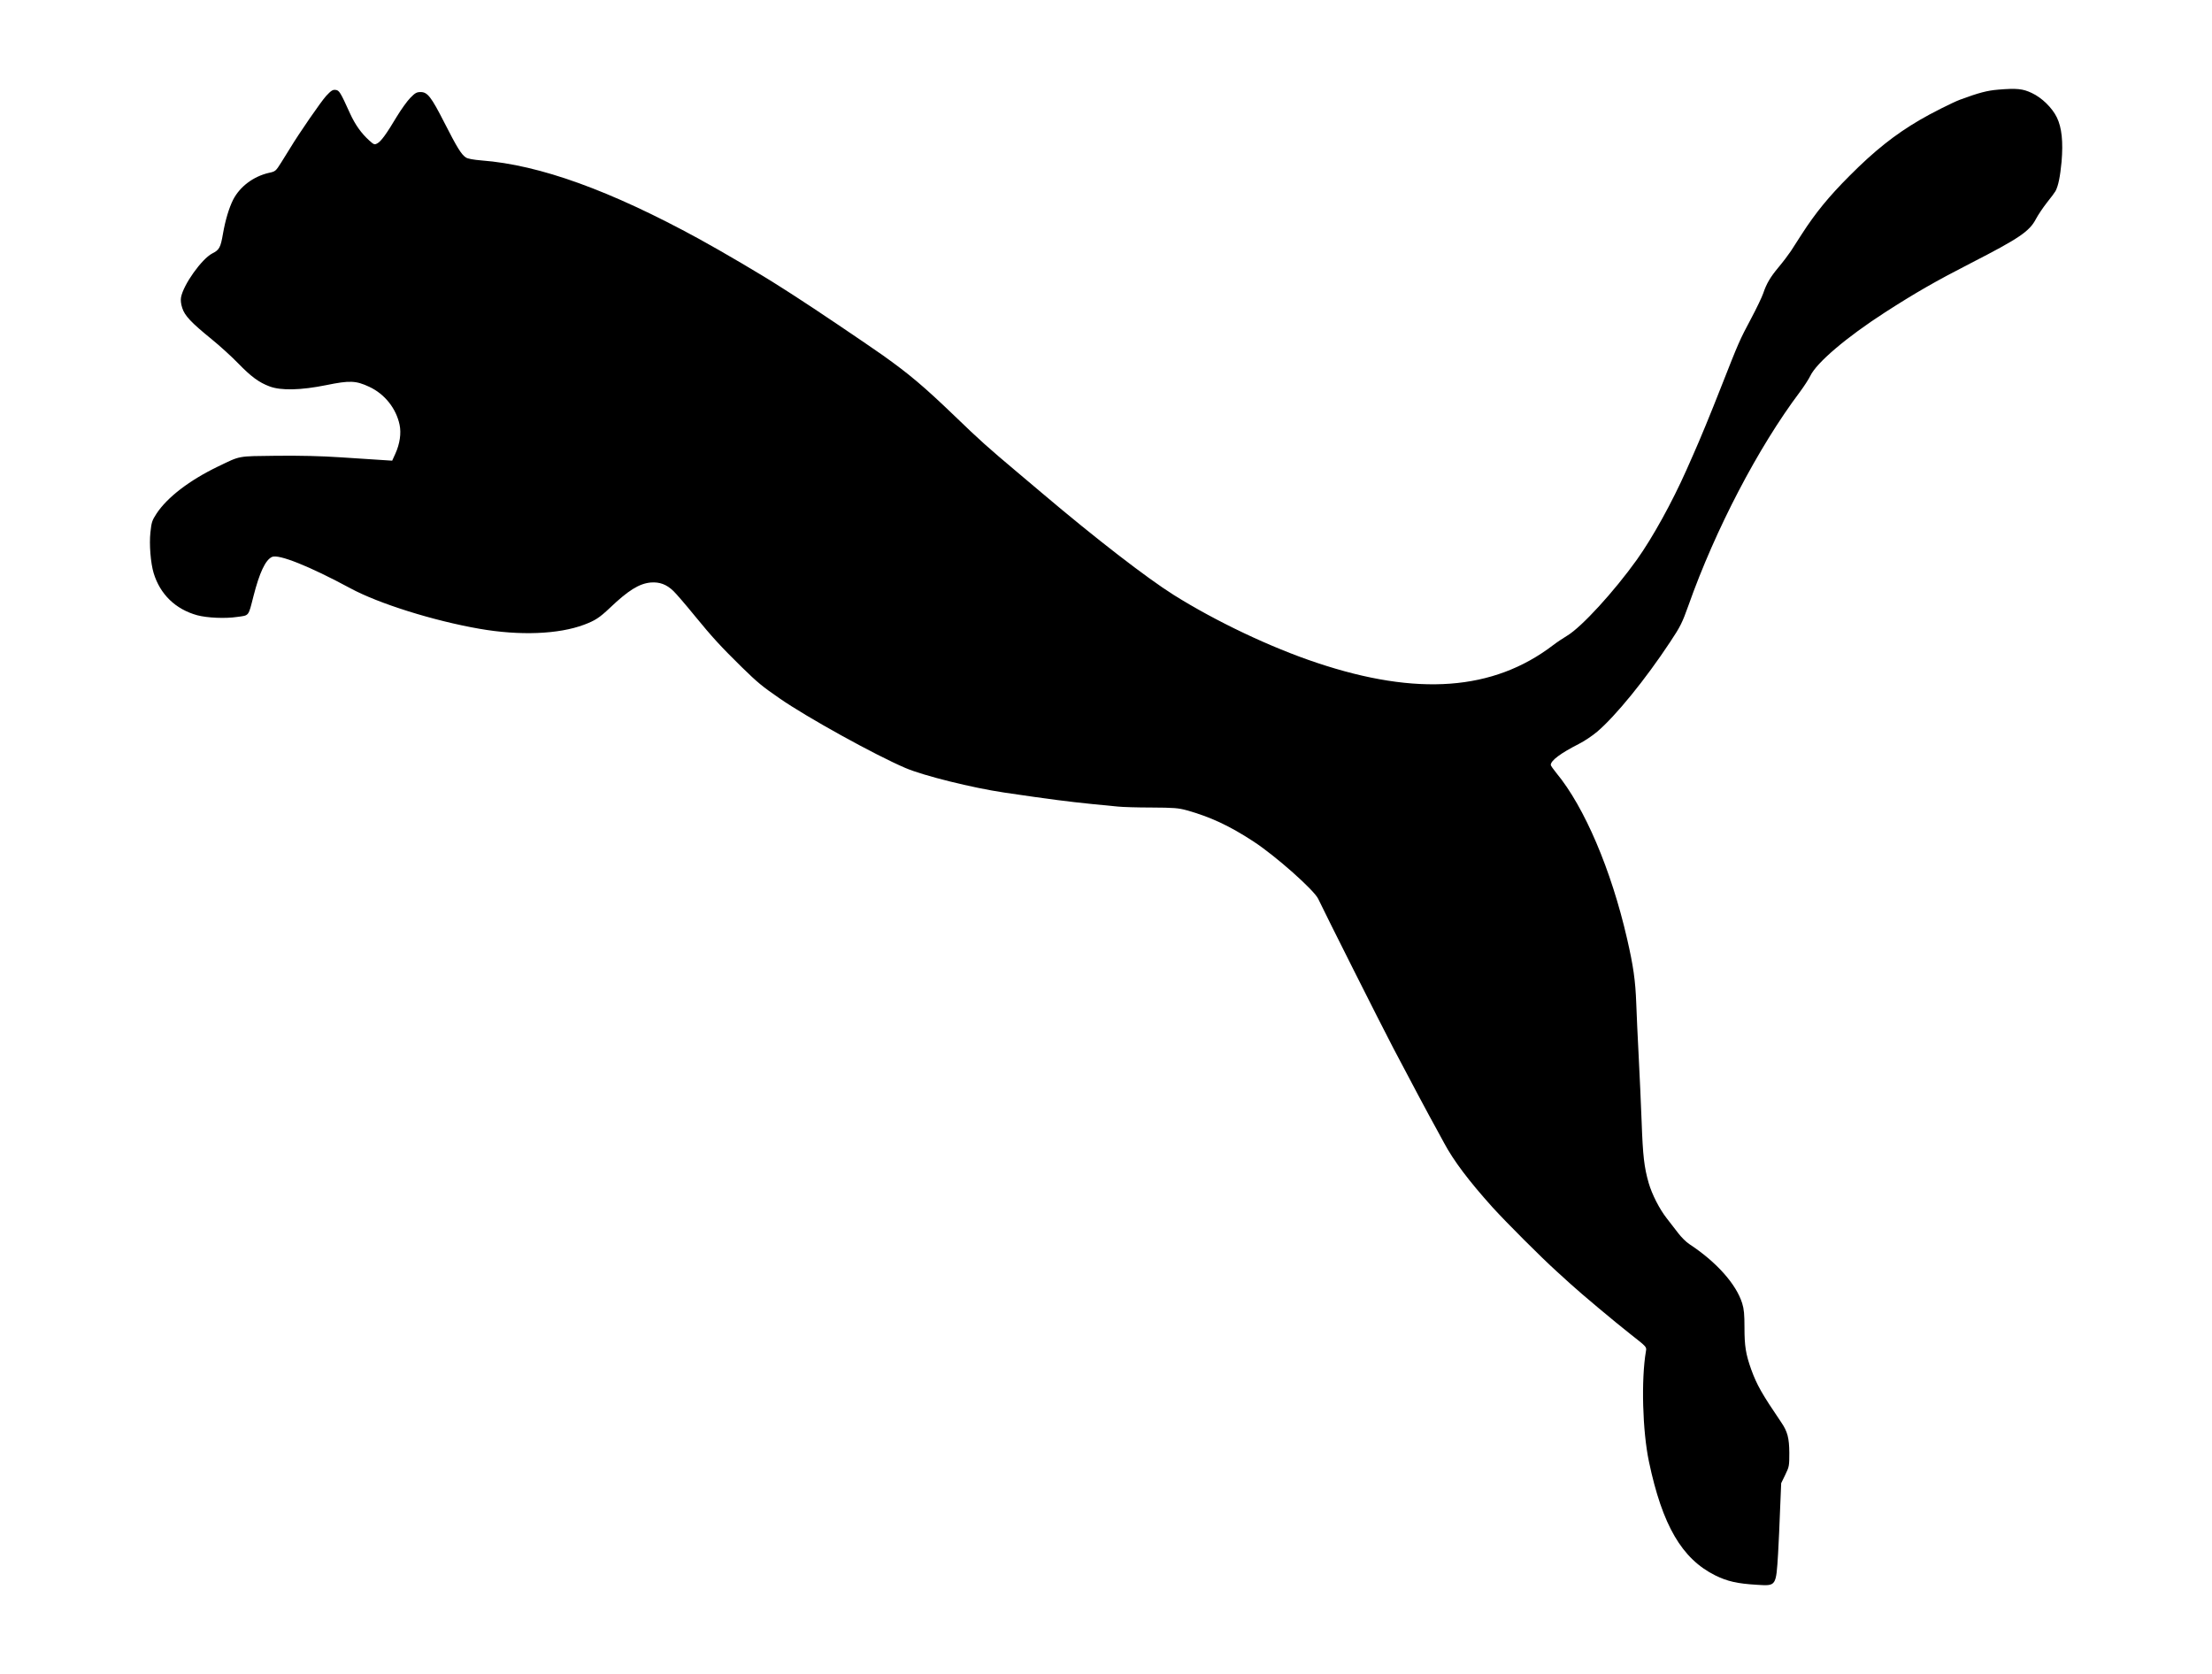 <?xml version="1.0" standalone="no"?>
<!DOCTYPE svg PUBLIC "-//W3C//DTD SVG 20010904//EN"
 "http://www.w3.org/TR/2001/REC-SVG-20010904/DTD/svg10.dtd">
<svg version="1.0" xmlns="http://www.w3.org/2000/svg"
 width="1850pt" height="1400pt" viewBox="0 0 1850 1400"
 preserveAspectRatio="xMidYMid meet">

<g transform="translate(0,1400) scale(0.1,-0.1)"
fill="#000000" stroke="none">
<path d="M16710 13250 c-88 -7 -159 -25 -318 -84 -57 -21 -250 -118 -337 -170
-207 -121 -378 -257 -585 -465 -174 -174 -286 -311 -402 -491 -30 -47 -71
-110 -90 -140 -20 -30 -66 -91 -103 -135 -70 -84 -101 -137 -129 -220 -9 -27
-54 -122 -101 -210 -96 -180 -104 -199 -246 -560 -92 -235 -183 -455 -237
-576 -11 -24 -36 -82 -57 -129 -120 -270 -283 -566 -415 -751 -191 -267 -462
-563 -582 -635 -35 -21 -89 -57 -120 -81 -499 -380 -1135 -427 -1973 -147
-388 129 -846 347 -1200 569 -224 141 -654 473 -1100 851 -44 37 -136 115
-205 173 -245 206 -318 271 -525 471 -259 249 -382 352 -601 508 -151 106
-582 397 -734 494 -30 19 -86 56 -125 80 -150 97 -489 296 -679 400 -741 405
-1332 619 -1818 656 -70 6 -115 14 -132 25 -38 25 -74 84 -180 292 -110 216
-141 255 -198 255 -33 0 -46 -7 -86 -48 -26 -26 -76 -96 -112 -155 -90 -151
-134 -210 -164 -226 -24 -13 -28 -12 -69 25 -65 59 -116 130 -159 224 -82 181
-91 195 -122 198 -23 3 -37 -6 -78 -50 -43 -47 -228 -315 -302 -438 -15 -25
-48 -78 -74 -119 -46 -73 -48 -75 -104 -87 -129 -30 -241 -114 -298 -224 -35
-70 -65 -170 -85 -284 -20 -116 -30 -136 -90 -166 -88 -46 -241 -260 -261
-367 -4 -23 -1 -55 10 -88 20 -65 75 -123 246 -262 69 -56 169 -147 222 -202
108 -111 174 -160 263 -193 95 -36 262 -32 474 11 196 40 247 38 359 -14 129
-60 225 -180 254 -318 15 -71 2 -160 -36 -243 l-26 -57 -93 6 c-50 3 -202 13
-337 22 -167 11 -339 15 -540 13 -329 -4 -295 2 -485 -89 -239 -115 -426 -258
-516 -395 -38 -58 -42 -73 -51 -157 -11 -101 2 -257 27 -340 54 -178 183 -303
365 -353 83 -22 232 -29 333 -14 103 14 93 2 137 174 50 196 100 303 155 328
56 25 312 -77 655 -262 236 -128 695 -272 1080 -339 338 -59 662 -46 875 34
93 35 128 58 215 140 153 146 245 204 342 213 75 6 133 -16 190 -71 24 -23
104 -116 178 -207 149 -182 217 -256 395 -431 130 -127 171 -161 315 -260 227
-158 799 -474 1052 -582 151 -65 563 -167 828 -206 386 -57 529 -75 735 -96
83 -8 179 -18 215 -21 36 -4 162 -8 280 -8 188 -1 225 -4 295 -23 197 -55 359
-130 560 -262 185 -121 506 -406 540 -479 54 -115 530 -1062 630 -1252 125
-239 317 -598 355 -665 12 -22 43 -78 68 -125 79 -148 208 -319 407 -540 112
-123 407 -419 536 -535 36 -33 85 -78 110 -100 88 -81 377 -323 507 -425 134
-105 134 -105 128 -140 -41 -240 -29 -668 25 -925 112 -532 275 -812 554 -951
102 -50 183 -69 351 -79 160 -10 158 -13 175 260 5 88 13 257 17 375 l9 215
34 70 c33 68 34 74 34 185 -1 122 -15 177 -67 253 -162 239 -204 312 -252 444
-45 127 -56 194 -56 348 0 112 -4 156 -19 204 -50 161 -216 347 -443 496 -26
17 -67 58 -92 91 -25 32 -68 88 -96 124 -61 78 -123 199 -151 295 -38 132 -49
229 -59 510 -6 154 -17 404 -25 555 -8 151 -17 347 -20 435 -7 196 -25 318
-77 544 -132 575 -356 1101 -590 1384 -26 32 -48 63 -48 69 0 37 82 98 235
176 44 22 113 68 153 102 154 131 402 435 610 750 87 131 101 160 153 305 225
636 585 1325 932 1786 34 46 74 107 87 134 52 111 303 324 625 532 255 164
420 259 720 413 402 206 489 265 543 369 18 34 59 95 92 137 33 41 65 84 71
95 24 45 39 121 51 246 14 167 2 285 -39 370 -39 81 -126 166 -210 205 -76 36
-125 41 -283 28z"/>
</g>
</svg>
